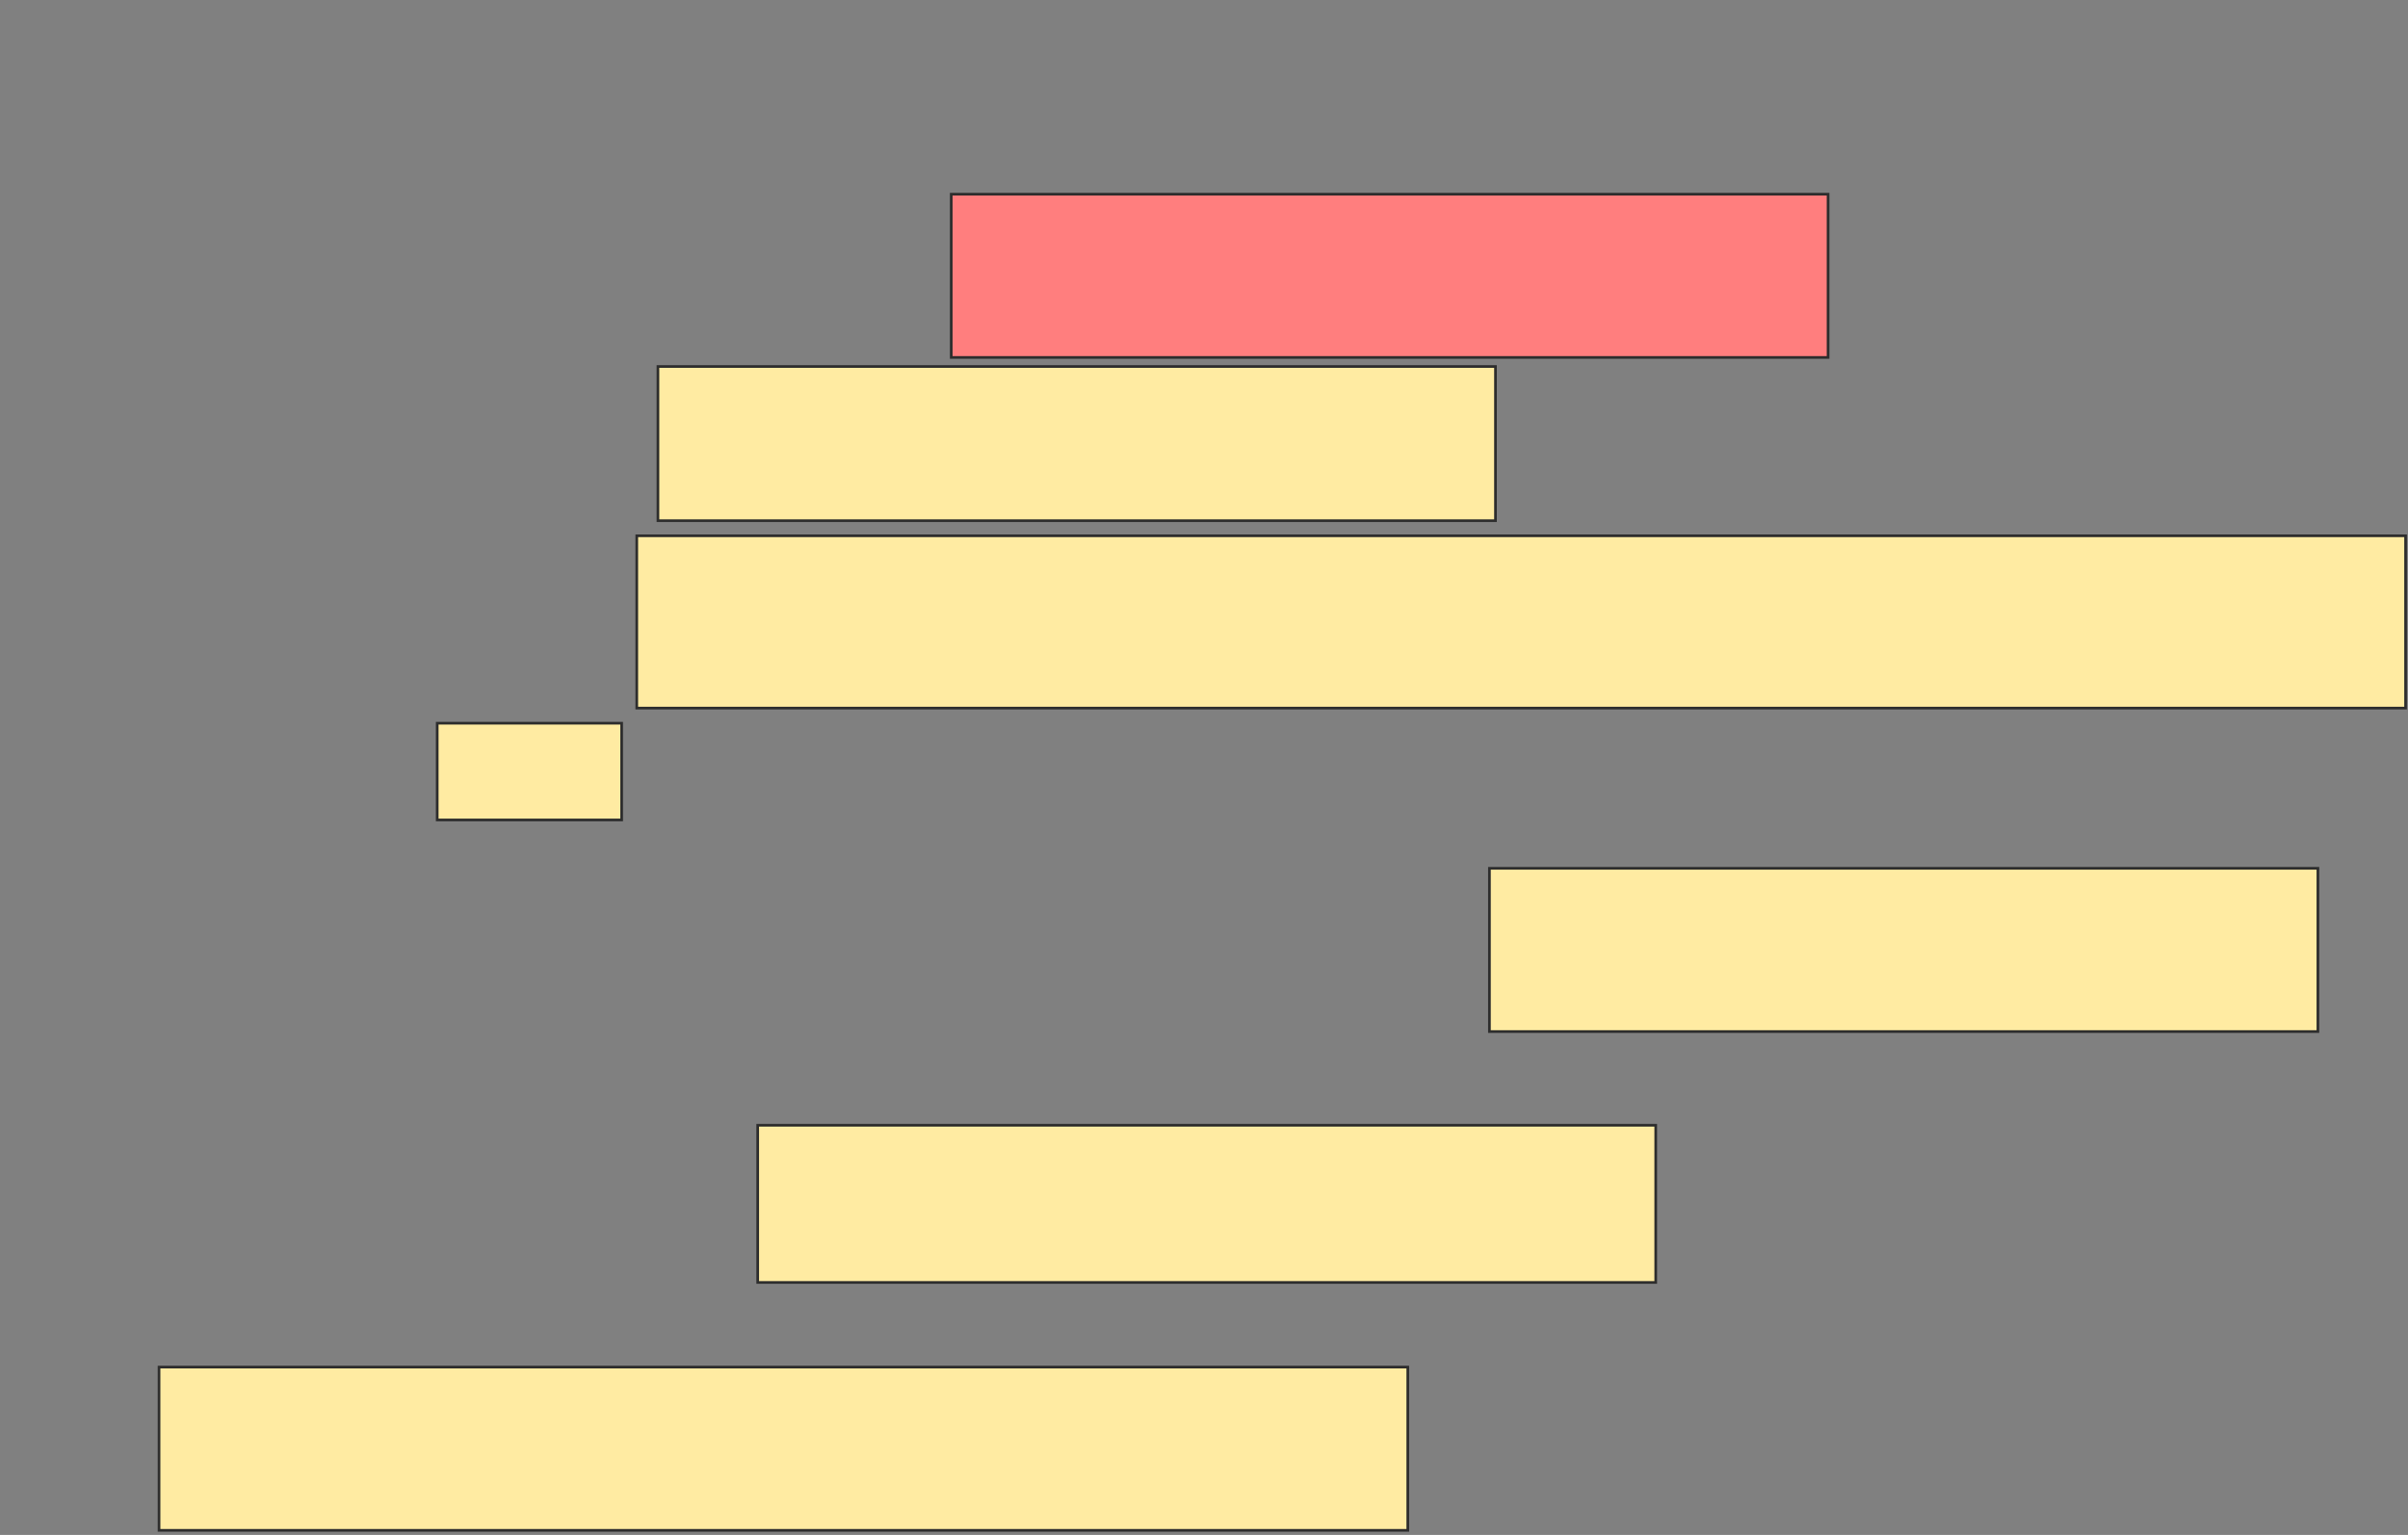 <svg height="577" width="905" xmlns="http://www.w3.org/2000/svg"><rect width="100%" height="100%" fill="#808080" stroke="none"/><g stroke="#2d2d2d"><path d="m357.5 73h329.545v61.364h-329.545z" fill="#ff7e7e"/><g fill="#ffeba2"><path d="m247.273 137.773h314.773v57.955h-314.773z"/><path d="m239.318 201.409h664.773v64.773h-664.773z"/><path d="m164.318 271.864h69.318v36.364h-69.318z"/><path d="m559.773 326.409h311.364v61.364h-311.364z"/><path d="m284.773 423h337.5v59.091h-337.5z"/><path d="m59.773 513.909h469.318v61.364h-469.318z"/></g></g></svg>
